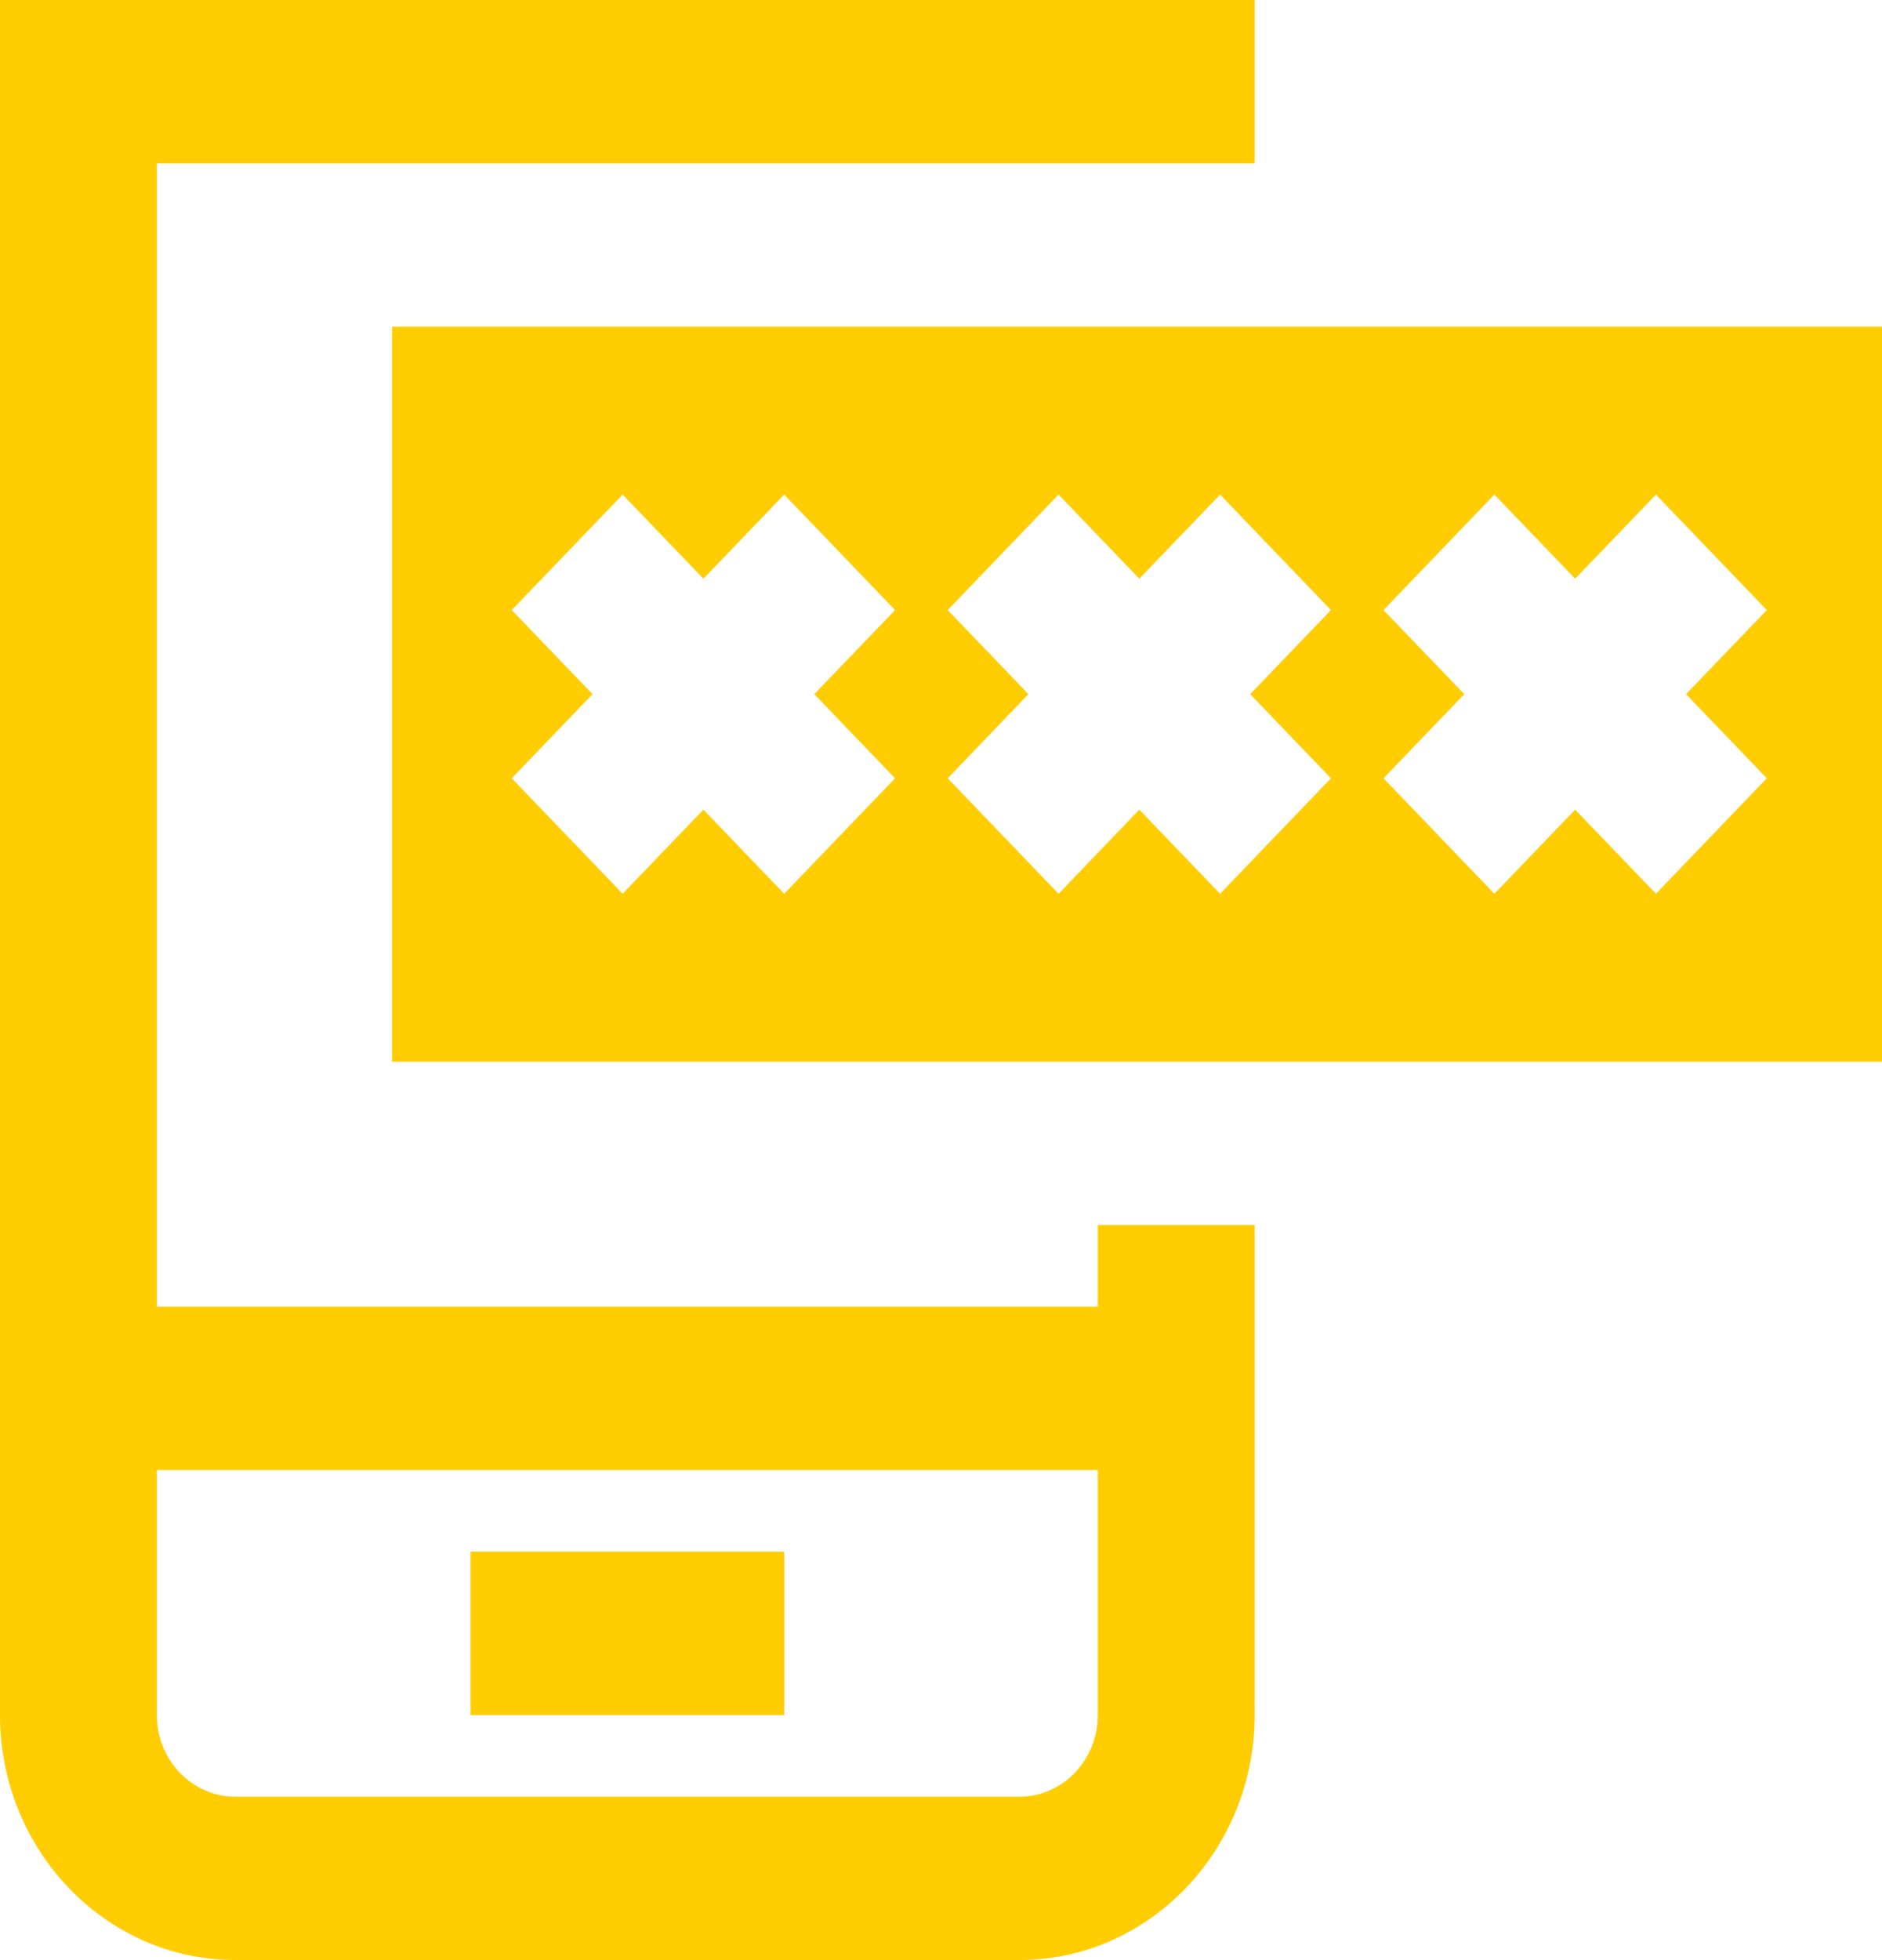 <svg width="49" height="51" viewBox="0 0 49 51" fill="none" xmlns="http://www.w3.org/2000/svg">
<path d="M10.208 8.5V27.625H49V8.5H10.208ZM23.304 20.251L20.417 23.256L18.314 21.067L16.211 23.256L13.324 20.251L15.427 18.062L13.324 15.874L16.211 12.869L18.314 15.058L20.417 12.869L23.304 15.874L21.201 18.062L23.304 20.251ZM34.653 20.251L31.766 23.256L29.663 21.067L27.561 23.256L24.674 20.251L26.776 18.062L24.674 15.874L27.561 12.869L29.663 15.058L31.766 12.869L34.653 15.874L32.55 18.062L34.653 20.251ZM46.001 20.251L43.114 23.256L41.011 21.067L38.908 23.256L36.021 20.251L38.124 18.062L36.021 15.874L38.908 12.869L41.011 15.058L43.114 12.869L46.001 15.874L43.898 18.062L46.001 20.251ZM28.585 34H4.083V4.25H32.667V0H0V44.625C0 48.14 2.748 51 6.125 51H26.542C29.919 51 32.667 48.14 32.667 44.625V31.875H28.583V34H28.585ZM26.544 46.75H6.125C4.998 46.75 4.083 45.796 4.083 44.625V38.25H28.583V44.625C28.583 45.796 27.669 46.75 26.542 46.75H26.544ZM12.252 40.375H20.419V44.625H12.252V40.375Z" fill="#FFCD02"/>
</svg>
